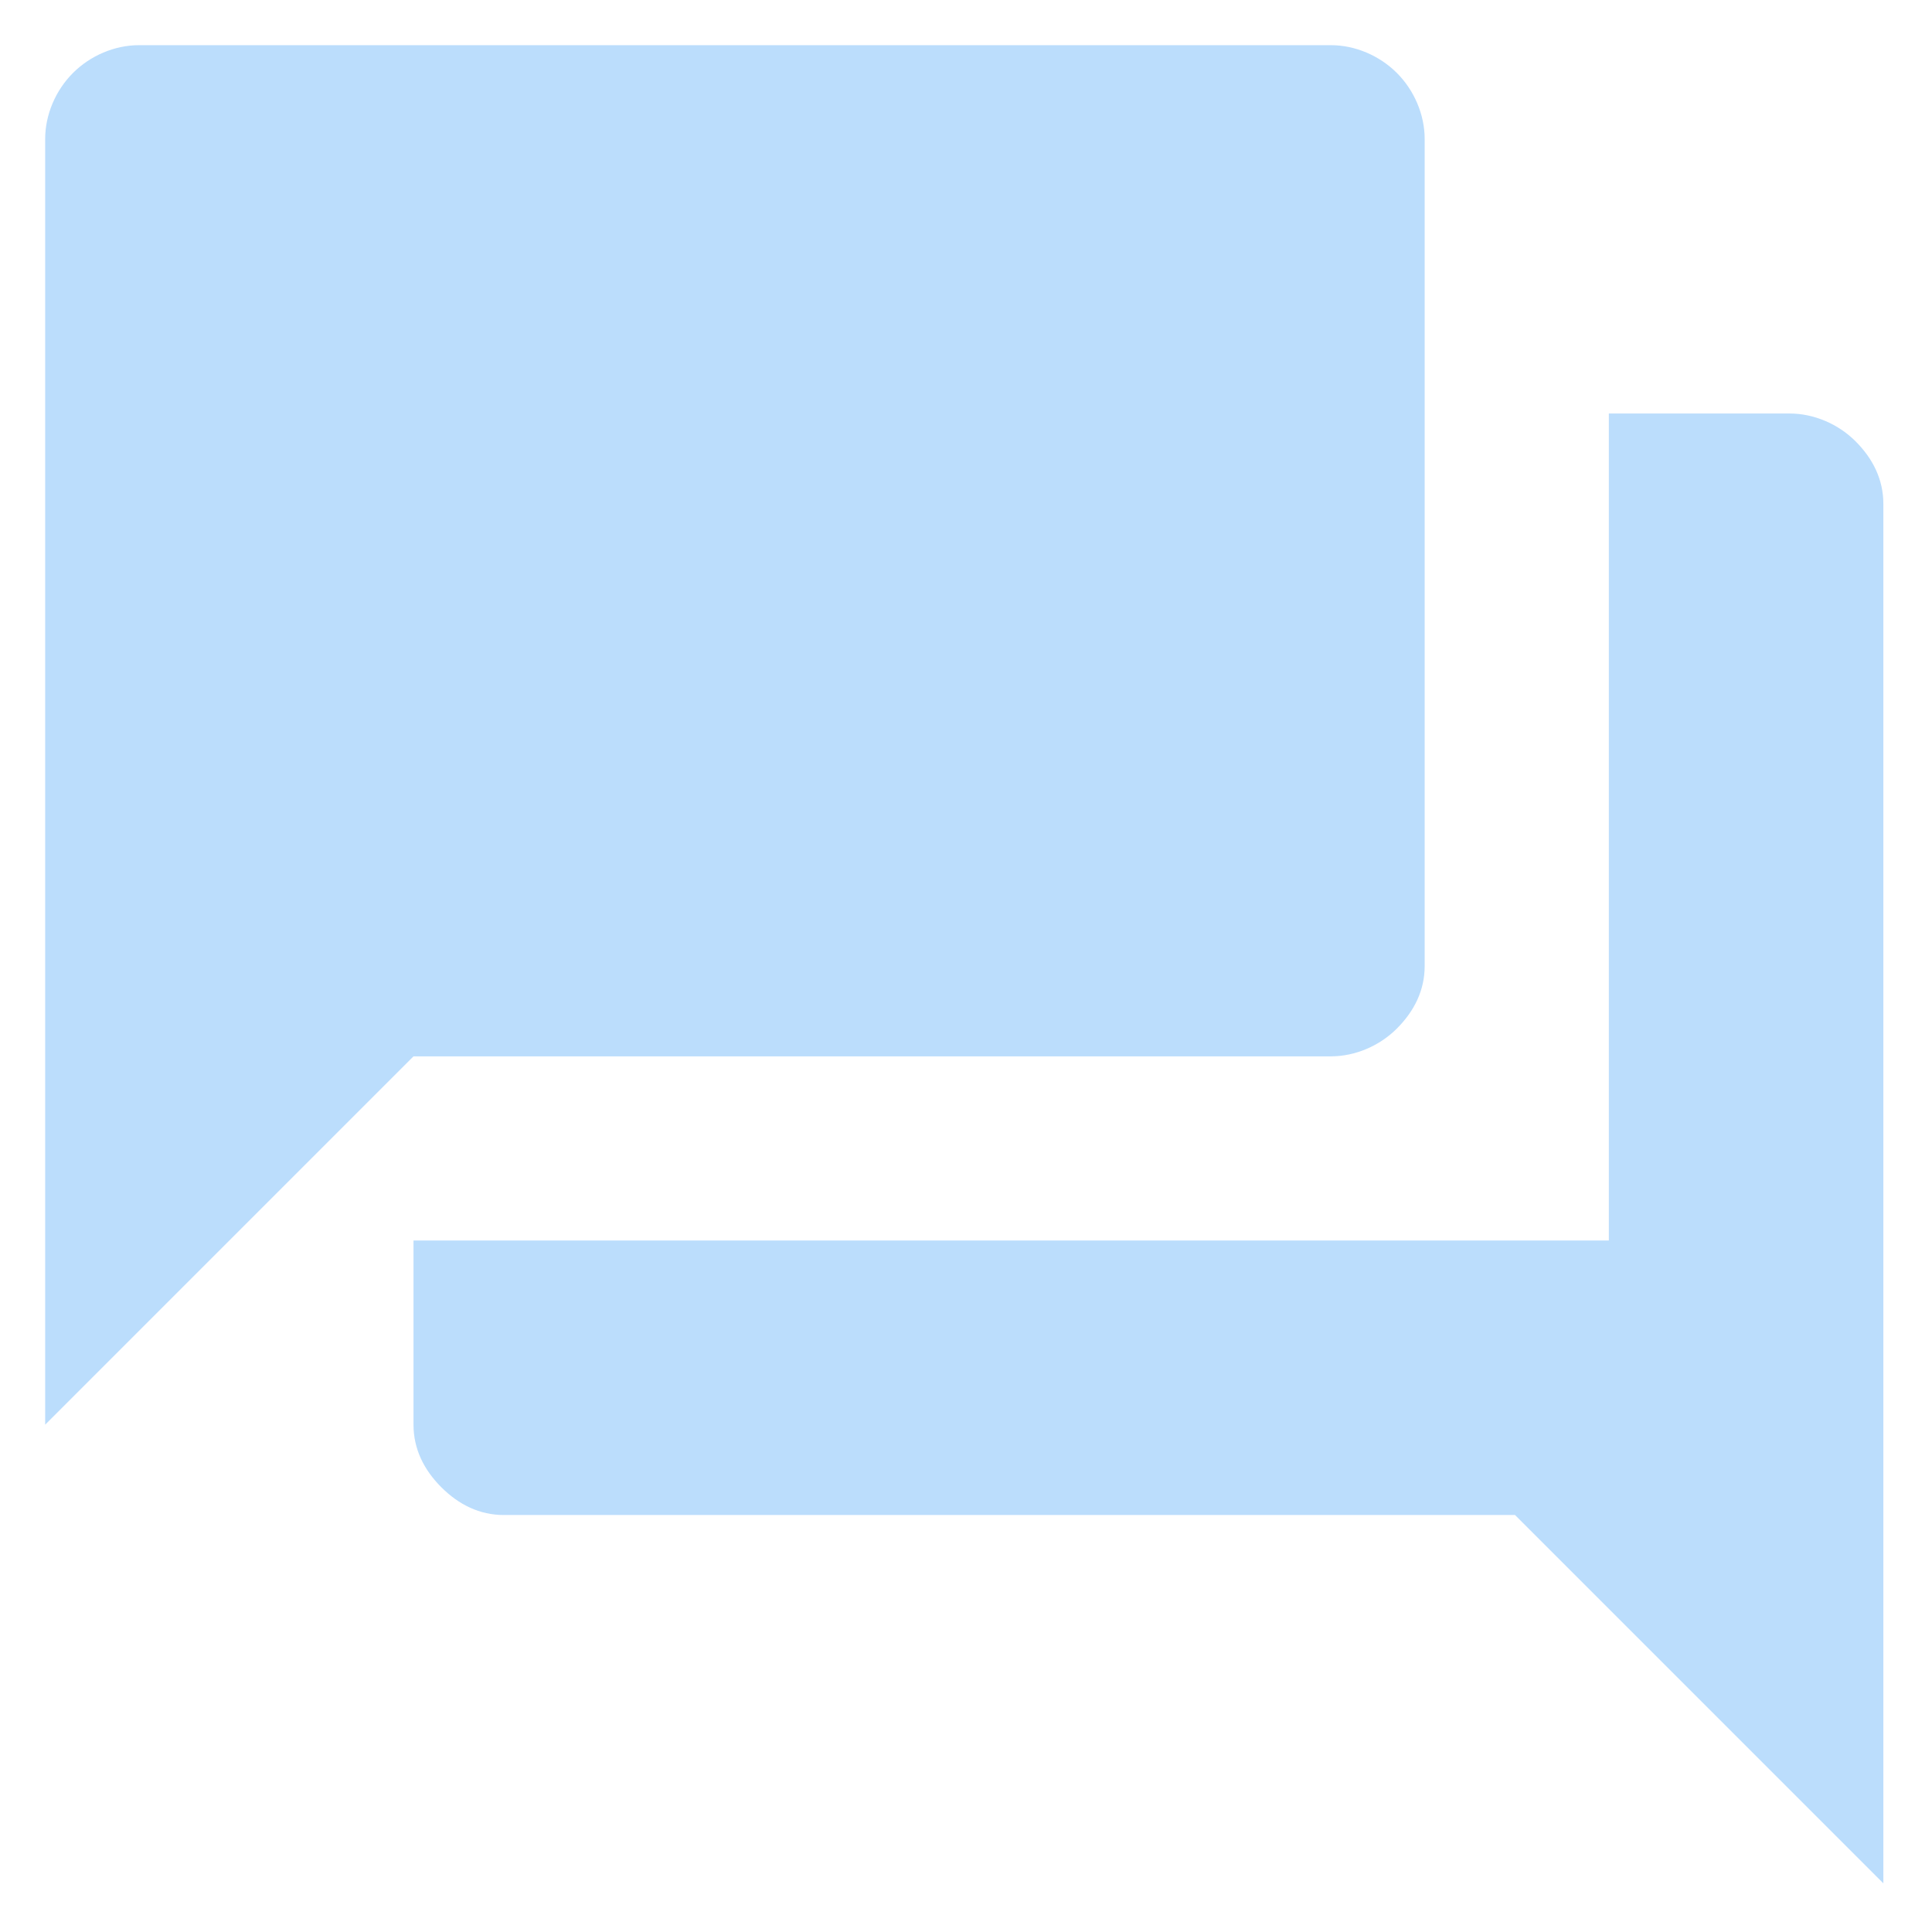 <svg version="1.2" width="5.56mm" height="5.56mm" viewBox="0 0 556 556" preserveAspectRatio="xMidYMid" fill-rule="evenodd" stroke-width="28.222" stroke-linejoin="round" xmlns="http://www.w3.org/2000/svg"><defs class="ClipPathGroup"><clipPath id="a" clipPathUnits="userSpaceOnUse"><rect width="556" height="556"/></clipPath></defs><g class="SlideGroup"><g class="Slide" clip-path="url(#a)"><g class="Page"><g class="Graphic"><rect class="BoundingBox" fill="none" width="556" height="556"/><path fill="#BBDDFC" d="M410 278V40c0-7-3-14-8-19s-12-8-19-8H40c-7 0-14 3-19 8s-8 12-8 19v370l106-106h264c7 0 14-3 19-8s8-11 8-18zm105-159h-52v238H119v53c0 7 3 13 8 18s11 8 18 8h291l106 106V145c0-7-3-13-8-18s-12-8-19-8z"/></g></g></g></g></svg>